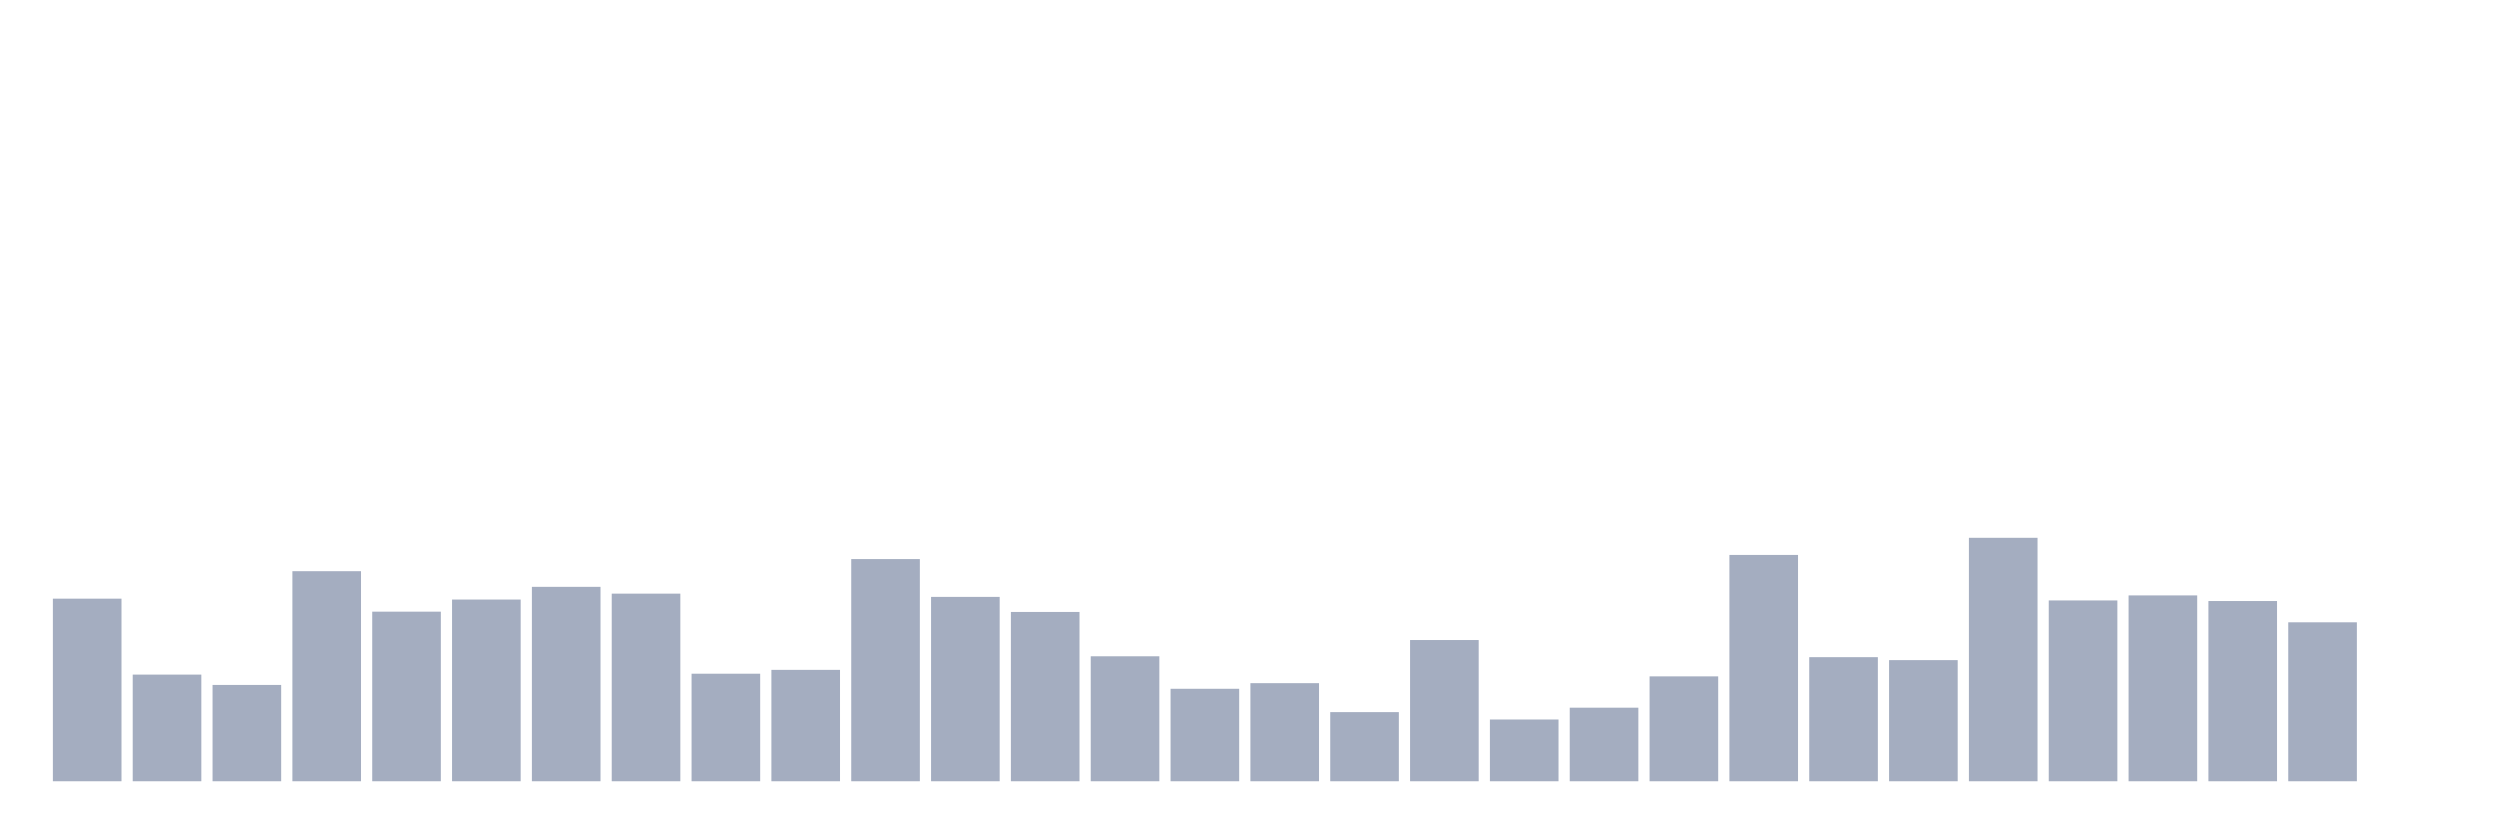 <svg xmlns="http://www.w3.org/2000/svg" viewBox="0 0 480 160"><g transform="translate(10,10)"><rect class="bar" x="0.153" width="13.175" y="104.943" height="35.057" fill="rgb(164,173,192)"></rect><rect class="bar" x="15.482" width="13.175" y="119.522" height="20.478" fill="rgb(164,173,192)"></rect><rect class="bar" x="30.81" width="13.175" y="121.507" height="18.493" fill="rgb(164,173,192)"></rect><rect class="bar" x="46.138" width="13.175" y="99.668" height="40.332" fill="rgb(164,173,192)"></rect><rect class="bar" x="61.466" width="13.175" y="107.439" height="32.561" fill="rgb(164,173,192)"></rect><rect class="bar" x="76.794" width="13.175" y="105.113" height="34.887" fill="rgb(164,173,192)"></rect><rect class="bar" x="92.123" width="13.175" y="102.674" height="37.326" fill="rgb(164,173,192)"></rect><rect class="bar" x="107.451" width="13.175" y="103.979" height="36.021" fill="rgb(164,173,192)"></rect><rect class="bar" x="122.779" width="13.175" y="119.352" height="20.648" fill="rgb(164,173,192)"></rect><rect class="bar" x="138.107" width="13.175" y="118.614" height="21.386" fill="rgb(164,173,192)"></rect><rect class="bar" x="153.436" width="13.175" y="97.342" height="42.658" fill="rgb(164,173,192)"></rect><rect class="bar" x="168.764" width="13.175" y="104.603" height="35.397" fill="rgb(164,173,192)"></rect><rect class="bar" x="184.092" width="13.175" y="107.496" height="32.504" fill="rgb(164,173,192)"></rect><rect class="bar" x="199.42" width="13.175" y="116.005" height="23.995" fill="rgb(164,173,192)"></rect><rect class="bar" x="214.748" width="13.175" y="122.245" height="17.755" fill="rgb(164,173,192)"></rect><rect class="bar" x="230.077" width="13.175" y="121.167" height="18.833" fill="rgb(164,173,192)"></rect><rect class="bar" x="245.405" width="13.175" y="126.726" height="13.274" fill="rgb(164,173,192)"></rect><rect class="bar" x="260.733" width="13.175" y="112.885" height="27.115" fill="rgb(164,173,192)"></rect><rect class="bar" x="276.061" width="13.175" y="128.144" height="11.856" fill="rgb(164,173,192)"></rect><rect class="bar" x="291.39" width="13.175" y="125.875" height="14.125" fill="rgb(164,173,192)"></rect><rect class="bar" x="306.718" width="13.175" y="119.862" height="20.138" fill="rgb(164,173,192)"></rect><rect class="bar" x="322.046" width="13.175" y="96.548" height="43.452" fill="rgb(164,173,192)"></rect><rect class="bar" x="337.374" width="13.175" y="116.175" height="23.825" fill="rgb(164,173,192)"></rect><rect class="bar" x="352.702" width="13.175" y="116.742" height="23.258" fill="rgb(164,173,192)"></rect><rect class="bar" x="368.031" width="13.175" y="93.258" height="46.742" fill="rgb(164,173,192)"></rect><rect class="bar" x="383.359" width="13.175" y="105.284" height="34.716" fill="rgb(164,173,192)"></rect><rect class="bar" x="398.687" width="13.175" y="104.319" height="35.681" fill="rgb(164,173,192)"></rect><rect class="bar" x="414.015" width="13.175" y="105.397" height="34.603" fill="rgb(164,173,192)"></rect><rect class="bar" x="429.344" width="13.175" y="109.481" height="30.519" fill="rgb(164,173,192)"></rect><rect class="bar" x="444.672" width="13.175" y="140" height="0" fill="rgb(164,173,192)"></rect></g></svg>